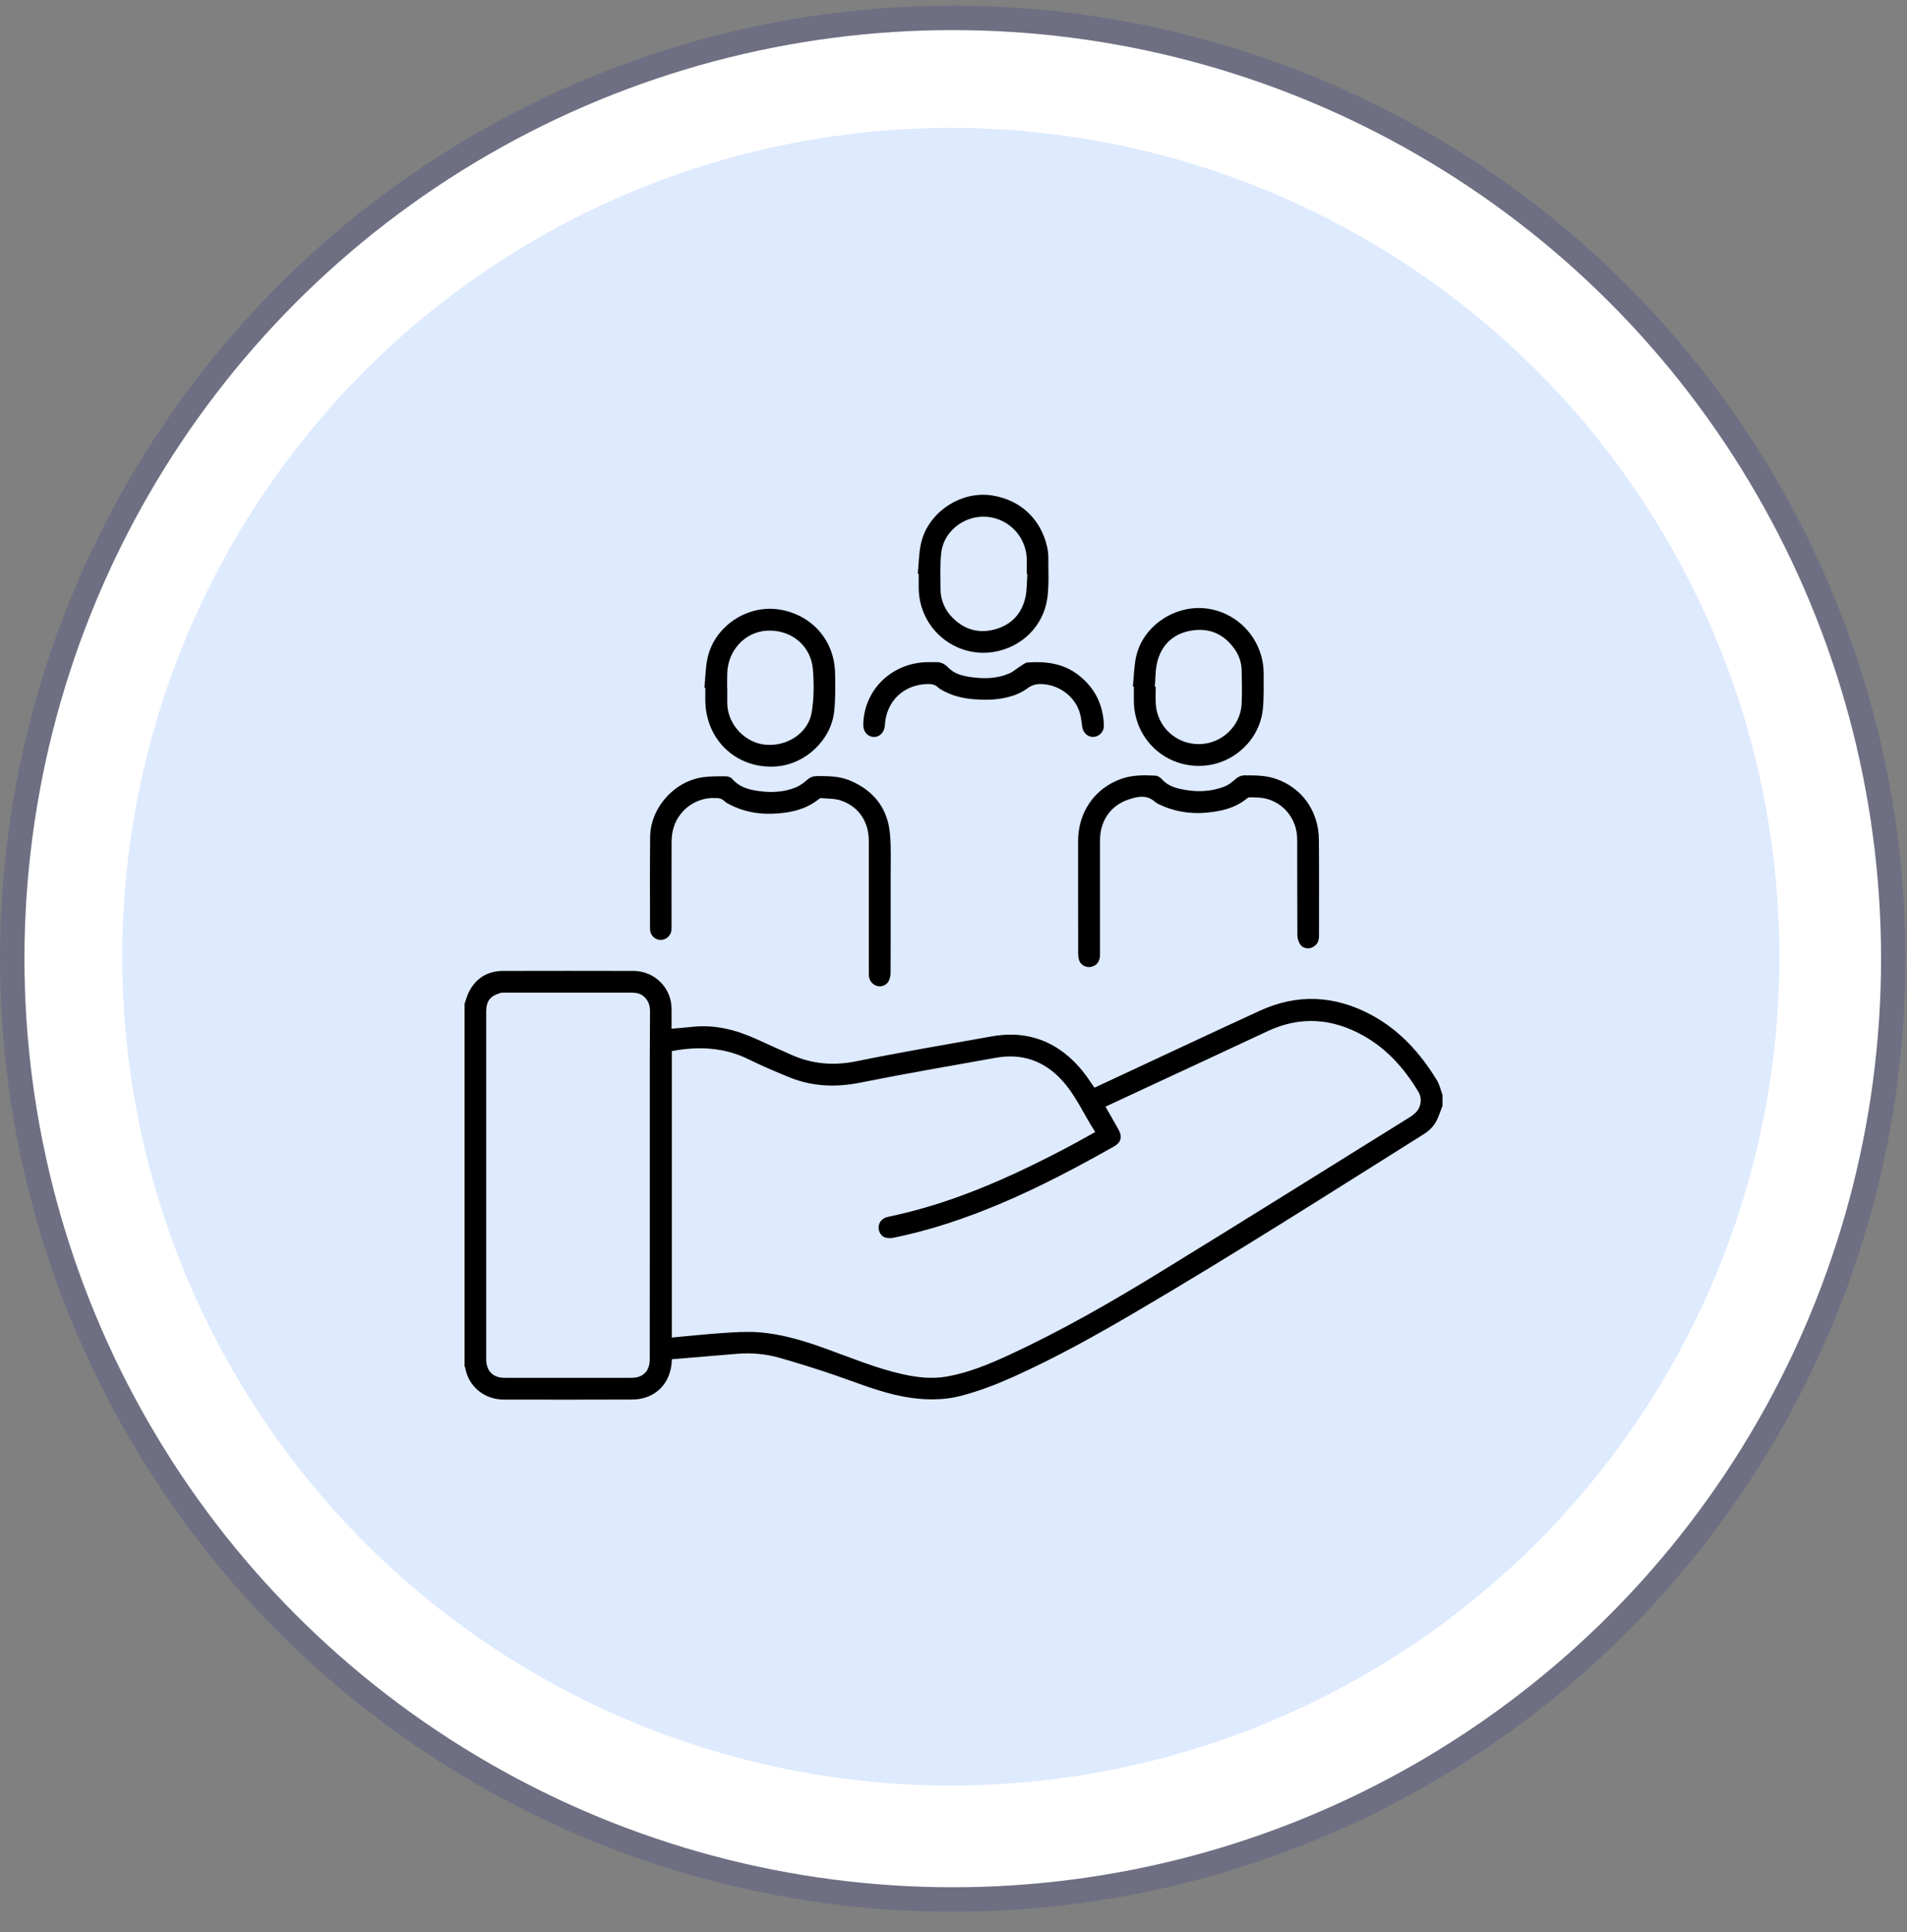 <svg width="78" height="79" viewBox="0 0 78 79" fill="none" xmlns="http://www.w3.org/2000/svg">
<rect x="0" y="0" width="78" height="79" fill="#808080" stroke="none"/>
<circle cx="38.97" cy="39.2" r="37.97" fill="white"/>
<circle cx="38.97" cy="39.2" r="38.47" stroke="#2E3192" stroke-opacity="0.2" stroke-linejoin="round"/>
<circle opacity="0.6" cx="38.89" cy="39.12" r="33.89" fill="#C8DCFE"/>
<g clip-path="url(#clip0_1807_4965)">
<path d="M59.001 45.215C58.921 45.418 58.856 45.627 58.76 45.821C58.641 46.058 58.453 46.239 58.228 46.38C54.319 48.833 50.428 51.316 46.447 53.65C44.822 54.604 43.173 55.523 41.451 56.296C40.772 56.601 40.079 56.869 39.358 57.062C38.56 57.275 37.764 57.255 36.96 57.107C35.987 56.927 35.077 56.548 34.148 56.229C33.395 55.972 32.636 55.734 31.87 55.516C31.312 55.361 30.73 55.307 30.153 55.356C29.266 55.427 28.38 55.504 27.481 55.579C27.473 55.673 27.47 55.761 27.458 55.847C27.336 56.676 26.723 57.22 25.862 57.226C24.112 57.235 22.362 57.23 20.612 57.228C19.806 57.228 19.16 56.692 19.028 55.924C19.022 55.904 19.013 55.886 19.002 55.869V41.047C19.064 40.873 19.109 40.688 19.196 40.526C19.489 39.984 19.955 39.703 20.569 39.701C22.35 39.695 24.131 39.698 25.913 39.701C26.032 39.702 26.151 39.716 26.268 39.743C26.603 39.82 26.903 40.007 27.12 40.275C27.338 40.542 27.46 40.875 27.467 41.22C27.474 41.495 27.467 41.77 27.467 42.063C27.763 42.037 28.037 42.018 28.311 41.988C29.23 41.887 30.088 42.104 30.918 42.478C31.407 42.698 31.894 42.923 32.386 43.139C33.23 43.508 34.091 43.584 35.008 43.398C36.851 43.024 38.708 42.707 40.563 42.377C41.578 42.197 42.534 42.35 43.393 42.955C43.836 43.268 44.2 43.66 44.51 44.104C44.593 44.223 44.675 44.344 44.764 44.474C44.962 44.383 45.155 44.295 45.347 44.205C47.41 43.245 49.469 42.274 51.538 41.325C53.071 40.623 54.591 40.702 56.074 41.491C57.239 42.111 58.092 43.058 58.771 44.169C58.882 44.351 58.927 44.573 59.002 44.777L59.001 45.215ZM45.216 45.251C45.404 45.579 45.584 45.891 45.759 46.205C45.911 46.478 45.848 46.717 45.579 46.869C44.064 47.726 42.527 48.539 40.923 49.216C39.504 49.814 38.052 50.307 36.541 50.612C36.43 50.635 36.315 50.631 36.206 50.601C36.035 50.55 35.923 50.347 35.937 50.166C35.953 49.964 36.093 49.805 36.312 49.759C37.331 49.544 38.333 49.255 39.31 48.895C40.775 48.36 42.179 47.688 43.56 46.966C43.97 46.752 44.373 46.522 44.797 46.289C44.341 45.589 44.018 44.821 43.462 44.201C42.726 43.38 41.814 43.059 40.733 43.251C38.882 43.582 37.03 43.9 35.188 44.268C34.185 44.469 33.222 44.431 32.279 44.047C31.724 43.82 31.171 43.587 30.635 43.322C29.623 42.82 28.569 42.772 27.479 42.98V54.691C28.17 54.628 28.848 54.554 29.528 54.509C30.031 54.475 30.539 54.438 31.04 54.477C31.974 54.547 32.868 54.82 33.747 55.136C34.805 55.516 35.844 55.954 36.947 56.197C37.529 56.325 38.118 56.391 38.714 56.288C39.61 56.133 40.443 55.786 41.261 55.41C43.382 54.43 45.408 53.269 47.398 52.049C50.831 49.944 54.244 47.806 57.665 45.68C57.745 45.631 57.819 45.574 57.888 45.51C58.122 45.291 58.183 44.924 58.018 44.648C57.449 43.698 56.733 42.888 55.755 42.342C54.485 41.633 53.184 41.539 51.849 42.163C50.198 42.936 48.545 43.705 46.892 44.471C46.34 44.726 45.788 44.984 45.216 45.251ZM26.578 48.494C26.578 46.745 26.578 44.995 26.578 43.246C26.578 42.614 26.581 41.982 26.587 41.35C26.588 41.09 26.505 40.872 26.29 40.711C26.141 40.6 25.973 40.59 25.799 40.59H20.674C20.607 40.59 20.535 40.581 20.473 40.601C20.357 40.64 20.235 40.68 20.138 40.751C19.917 40.911 19.886 41.154 19.886 41.409C19.886 46.109 19.886 50.809 19.886 55.51C19.886 55.541 19.886 55.572 19.886 55.604C19.901 56.071 20.171 56.338 20.638 56.338C22.367 56.34 24.096 56.34 25.826 56.338C26.309 56.338 26.576 56.063 26.576 55.576L26.578 48.494Z" fill="black"/>
<path d="M36.43 36.977C36.43 37.917 36.433 38.858 36.426 39.798C36.425 39.916 36.395 40.032 36.337 40.135C36.29 40.211 36.219 40.27 36.136 40.303C36.053 40.335 35.961 40.34 35.875 40.316C35.785 40.29 35.704 40.238 35.644 40.165C35.584 40.092 35.547 40.003 35.539 39.909C35.533 39.852 35.536 39.794 35.536 39.737C35.536 37.956 35.536 36.175 35.536 34.394C35.536 33.603 35.13 32.984 34.397 32.734C34.144 32.647 33.856 32.661 33.583 32.634C33.551 32.631 33.515 32.657 33.489 32.679C33.086 33 32.617 33.16 32.114 33.229C31.35 33.333 30.607 33.272 29.905 32.926C29.807 32.878 29.703 32.829 29.627 32.755C29.51 32.64 29.377 32.63 29.228 32.63C28.834 32.619 28.448 32.746 28.137 32.989C27.825 33.231 27.607 33.575 27.519 33.96C27.485 34.123 27.469 34.288 27.469 34.455C27.465 35.593 27.467 36.731 27.467 37.87C27.469 37.933 27.467 37.996 27.46 38.058C27.442 38.165 27.387 38.261 27.305 38.33C27.222 38.399 27.117 38.436 27.01 38.434C26.902 38.429 26.8 38.385 26.723 38.31C26.646 38.235 26.598 38.134 26.59 38.027C26.587 38.001 26.587 37.975 26.587 37.949C26.587 36.706 26.578 35.463 26.592 34.22C26.606 33.02 27.594 31.923 28.785 31.776C29.083 31.739 29.388 31.742 29.689 31.744C29.775 31.744 29.889 31.78 29.942 31.842C30.24 32.192 30.645 32.296 31.067 32.35C31.574 32.416 32.079 32.391 32.557 32.193C32.716 32.128 32.864 32.018 32.995 31.903C33.115 31.796 33.235 31.737 33.397 31.735C33.857 31.732 34.318 31.731 34.751 31.91C35.726 32.314 36.307 33.04 36.402 34.096C36.457 34.713 36.425 35.338 36.43 35.959C36.432 36.299 36.43 36.638 36.43 36.977Z" fill="black"/>
<path d="M44.097 36.625C44.097 35.873 44.094 35.121 44.097 34.369C44.103 33.2 44.78 32.233 45.857 31.848C46.314 31.685 46.789 31.692 47.263 31.716C47.35 31.721 47.455 31.785 47.516 31.854C47.708 32.073 47.953 32.183 48.227 32.248C48.855 32.399 49.477 32.393 50.084 32.161C50.239 32.101 50.38 31.99 50.507 31.879C50.633 31.767 50.754 31.704 50.923 31.704C51.346 31.704 51.767 31.704 52.173 31.842C53.243 32.203 53.932 33.153 53.945 34.332C53.959 35.648 53.947 36.964 53.95 38.28C53.95 38.5 53.858 38.653 53.665 38.742C53.507 38.815 53.287 38.773 53.186 38.623C53.111 38.512 53.07 38.383 53.065 38.25C53.056 36.94 53.063 35.629 53.058 34.319C53.055 33.494 52.501 32.802 51.713 32.641C51.521 32.602 51.32 32.609 51.122 32.602C51.081 32.602 51.042 32.617 51.01 32.643C50.612 32.978 50.136 33.122 49.637 33.196C48.874 33.309 48.132 33.234 47.428 32.897C47.365 32.872 47.306 32.838 47.252 32.796C46.9 32.469 46.5 32.573 46.125 32.704C45.408 32.955 44.994 33.581 44.993 34.356C44.99 35.907 44.99 37.458 44.993 39.008C44.993 39.227 44.94 39.41 44.719 39.506C44.482 39.61 44.2 39.487 44.13 39.237C44.108 39.152 44.098 39.063 44.099 38.975C44.096 38.192 44.097 37.408 44.097 36.625Z" fill="black"/>
<path d="M37.539 23.457C37.581 23.044 37.581 22.621 37.671 22.218C37.957 20.945 39.301 20.056 40.582 20.259C41.728 20.442 42.551 21.2 42.822 22.328C42.861 22.49 42.88 22.656 42.879 22.823C42.877 23.36 42.91 23.903 42.842 24.432C42.69 25.594 41.793 26.473 40.638 26.659C39.092 26.91 37.576 25.727 37.576 24.008V23.461L37.539 23.457ZM42.021 23.475L41.998 23.474C41.998 23.291 41.998 23.108 41.998 22.925C42 22.595 41.911 22.271 41.742 21.987C41.557 21.679 41.283 21.435 40.957 21.286C40.63 21.137 40.266 21.091 39.913 21.154C39.188 21.285 38.583 21.869 38.5 22.596C38.445 23.091 38.462 23.596 38.469 24.096C38.47 24.311 38.514 24.523 38.597 24.721C38.68 24.919 38.801 25.099 38.954 25.25C39.431 25.738 40.01 25.91 40.666 25.742C41.344 25.567 41.782 25.118 41.938 24.437C42.01 24.127 41.996 23.797 42.021 23.476V23.475Z" fill="black"/>
<path d="M46.336 28.071C46.38 27.652 46.381 27.223 46.477 26.817C46.779 25.544 48.124 24.693 49.415 24.89C50.051 24.988 50.631 25.313 51.048 25.805C51.465 26.296 51.691 26.922 51.686 27.567C51.682 28.047 51.702 28.531 51.652 29.006C51.521 30.239 50.48 31.217 49.242 31.309C47.711 31.422 46.43 30.272 46.378 28.733C46.37 28.514 46.378 28.294 46.378 28.075L46.336 28.071ZM47.234 28.079L47.272 28.082C47.272 28.317 47.26 28.552 47.274 28.786C47.329 29.715 48.1 30.429 49.036 30.427C49.962 30.424 50.746 29.692 50.786 28.771C50.805 28.312 50.797 27.852 50.786 27.392C50.777 27.092 50.681 26.801 50.508 26.556C50.087 25.948 49.501 25.67 48.772 25.777C48.035 25.885 47.534 26.319 47.341 27.042C47.252 27.374 47.266 27.733 47.234 28.079Z" fill="black"/>
<path d="M28.812 28.121C28.854 27.707 28.854 27.284 28.946 26.881C29.242 25.583 30.596 24.704 31.904 24.927C33.225 25.152 34.132 26.193 34.157 27.533C34.166 28.055 34.176 28.58 34.119 29.097C33.99 30.261 32.951 31.235 31.785 31.336C30.169 31.474 28.874 30.294 28.849 28.657C28.846 28.48 28.849 28.302 28.849 28.125L28.812 28.121ZM29.744 28.116H29.747C29.747 28.341 29.742 28.566 29.747 28.79C29.773 29.625 30.471 30.371 31.297 30.45C32.193 30.538 33.063 29.973 33.201 29.122C33.295 28.552 33.295 27.954 33.25 27.377C33.173 26.396 32.353 25.734 31.37 25.788C30.467 25.837 29.761 26.603 29.745 27.552C29.74 27.741 29.742 27.928 29.742 28.116H29.744Z" fill="black"/>
<path d="M40.359 28.61C39.683 28.613 39.151 28.532 38.655 28.285C38.553 28.235 38.446 28.181 38.365 28.104C38.244 27.989 38.111 27.968 37.953 27.97C36.967 27.983 36.246 28.669 36.193 29.655C36.177 29.939 35.987 30.14 35.739 30.133C35.48 30.125 35.302 29.913 35.309 29.619C35.34 28.201 36.478 27.099 37.934 27.075C38.043 27.073 38.153 27.079 38.262 27.075C38.474 27.065 38.637 27.141 38.787 27.297C39.037 27.56 39.381 27.64 39.721 27.688C40.253 27.762 40.784 27.751 41.287 27.534C41.445 27.465 41.578 27.34 41.727 27.248C41.826 27.185 41.929 27.095 42.036 27.088C42.779 27.035 43.494 27.124 44.109 27.602C44.781 28.123 45.127 28.814 45.151 29.665C45.155 29.781 45.114 29.894 45.037 29.981C44.96 30.068 44.852 30.122 44.737 30.132C44.514 30.152 44.31 29.98 44.268 29.738C44.233 29.533 44.222 29.32 44.159 29.125C43.947 28.459 43.313 28.003 42.618 27.972C42.398 27.962 42.217 28.003 42.03 28.142C41.59 28.467 40.974 28.61 40.359 28.61Z" fill="black"/>
</g>
<defs>
<clipPath id="clip0_1807_4965">
<rect width="40" height="37" fill="white" transform="translate(19 20.23)"/>
</clipPath>
</defs>
</svg>
